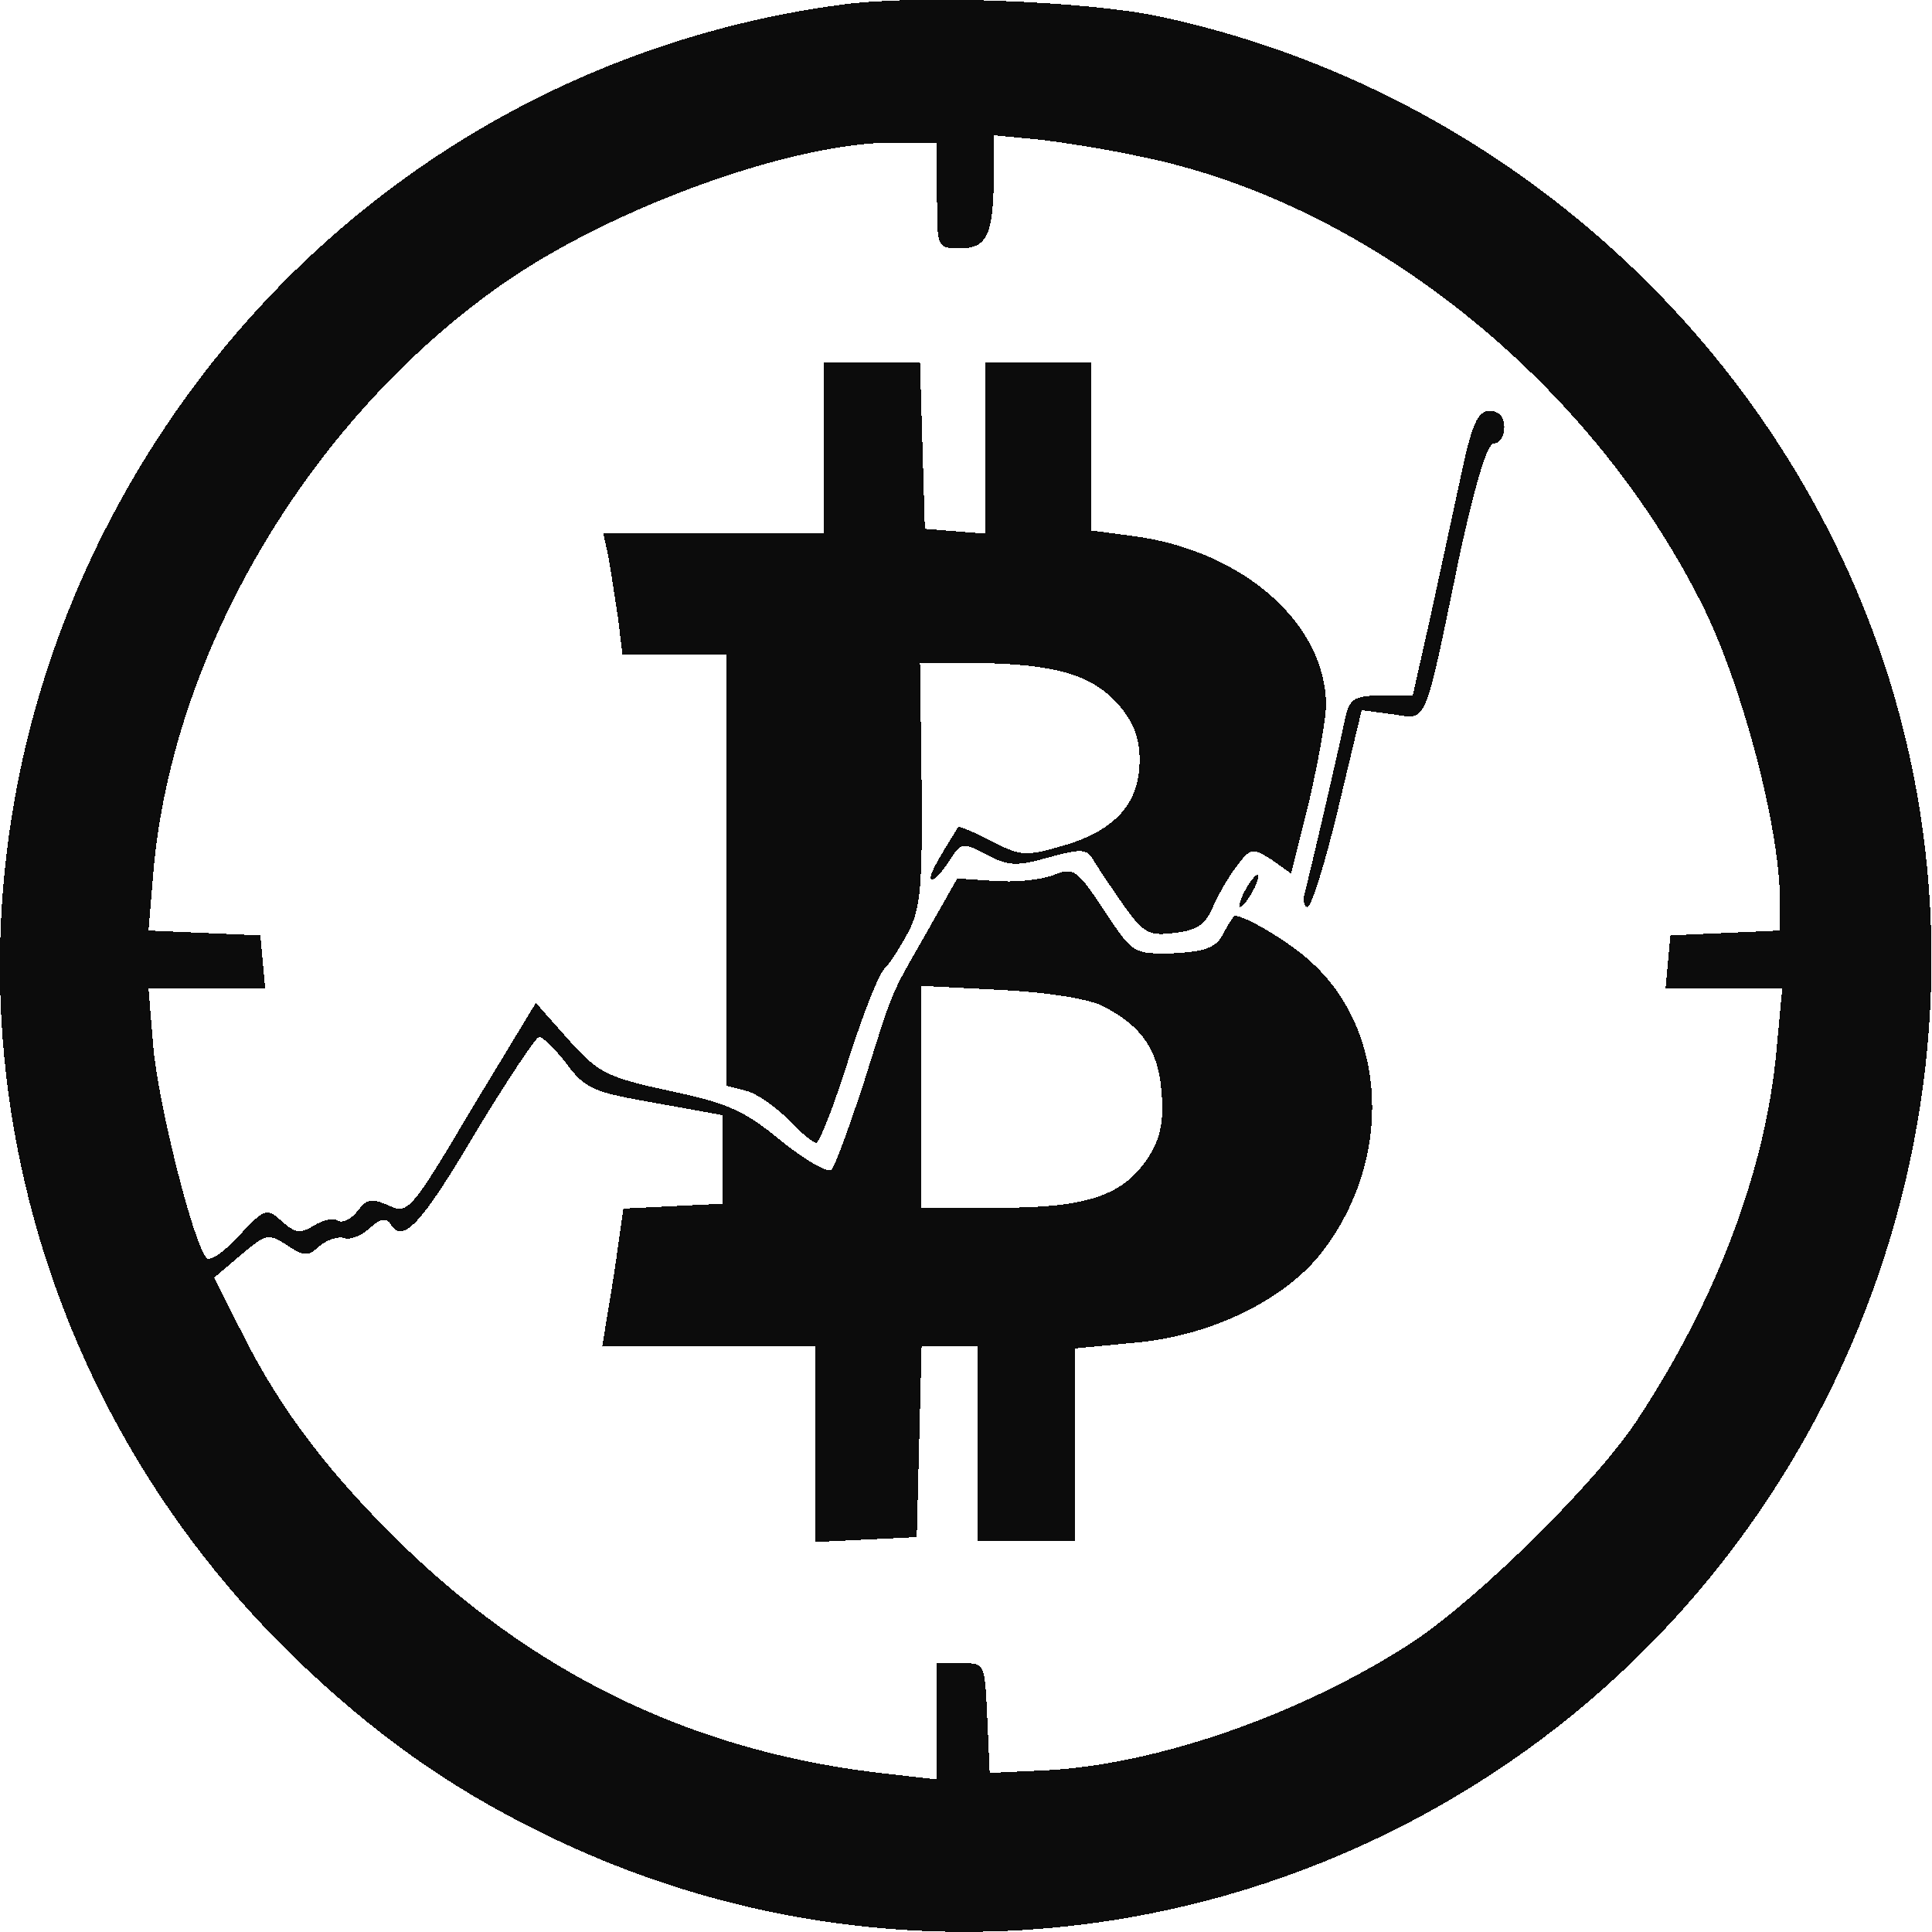 <?xml version="1.0" encoding="UTF-8"?>
<svg xmlns="http://www.w3.org/2000/svg" width="512px" height="512px" viewBox="0 0 512 512" shape-rendering="crispEdges" version="1.1">
<g id="surface1">
<path style=" stroke:none;fill-rule:nonzero;fill:rgb(5%,5%,5%);fill-opacity:1;" d="M 223.621 1.156 C 137.93 12.359 64.262 65.586 25.82 144.453 C -22.5 243.793 -1.883 361.449 77.793 439.027 C 98.84 459.281 118.598 473.504 143.727 485.789 C 224.477 525.652 319.621 519.621 395.43 470.059 C 490.574 407.781 534.168 287.754 500.668 180.012 C 473.176 91.875 398.223 23.781 307.379 4.387 C 288.477 0.293 243.379 -1.43 223.621 1.156 Z M 302.008 41.449 C 362.145 53.52 420.988 100.496 450.84 159.754 C 461.578 180.871 471.672 219.445 471.672 238.406 L 471.672 246.598 L 457.285 247.242 L 442.68 247.891 L 442.035 254.785 L 441.391 261.895 L 472.316 261.895 L 470.812 278.059 C 468.023 309.734 454.922 344.426 433.875 376.32 C 423.137 392.695 392.211 423.297 374.383 435.148 C 345.391 454.109 306.305 467.902 276.238 469.195 L 262.277 469.84 L 261.633 455.188 C 260.988 440.75 260.988 440.75 254.762 440.75 L 248.316 440.75 L 248.316 471.566 L 235 470.059 C 185.82 464.672 143.941 445.062 108.074 410.797 C 87.887 391.402 74.359 373.734 64.262 353.477 L 56.746 338.609 L 63.836 332.574 C 70.492 326.973 71.137 326.758 76.074 329.988 C 80.586 333.008 81.66 333.008 84.668 330.207 C 86.812 328.48 89.605 327.621 91.109 328.051 C 92.613 328.695 95.621 327.621 97.98 325.465 C 100.559 323.094 102.277 322.664 103.352 324.172 C 106.574 329.773 111.297 325.035 125.688 300.684 C 134.277 286.461 142.008 274.824 142.867 274.824 C 143.941 274.824 147.164 278.059 150.168 281.938 C 155.109 288.617 157.473 289.477 173.578 292.281 L 191.406 295.512 L 191.406 319 L 178.305 319.645 L 165.203 320.293 L 163.914 329.344 C 163.27 334.301 161.98 342.488 161.121 347.445 L 159.621 356.711 L 216.102 356.711 L 216.102 408.645 L 229.633 407.996 L 242.949 407.352 L 243.594 381.922 L 244.238 356.711 L 259.055 356.711 L 259.055 408.426 L 284.828 408.426 L 284.828 357.355 L 300.504 355.848 C 320.906 354.125 340.883 344.426 350.762 331.281 C 369.016 307.148 367.727 273.531 347.754 255.215 C 341.953 249.613 327.996 241.426 326.922 242.934 C 326.492 243.363 325.203 245.52 323.914 247.891 C 322.195 251.121 319.191 252.199 311.027 252.629 C 300.289 252.844 300.289 252.844 292.559 241.207 C 285.258 230.219 284.613 229.789 279.027 231.941 C 275.594 233.234 268.719 233.883 263.352 233.449 L 253.688 232.805 L 245.738 246.812 C 235.645 264.48 236.934 261.465 228.988 286.676 C 225.121 298.527 221.258 309.086 220.398 309.949 C 219.539 311.027 213.527 307.578 207.082 302.406 C 197.203 294.219 192.691 292.281 177.23 289.047 C 160.477 285.383 158.547 284.305 150.598 275.473 L 142.008 265.773 L 125.043 293.789 C 108.719 321.371 108.074 321.801 102.922 319.43 C 98.41 317.492 97.121 317.707 94.762 320.938 C 93.043 323.094 90.895 324.172 89.605 323.523 C 88.316 322.664 85.527 323.309 83.164 324.816 C 79.512 326.973 78.223 326.758 74.789 323.742 C 70.707 320.078 70.277 320.078 63.406 327.402 C 59.539 331.715 55.672 334.301 54.812 333.438 C 51.379 330.207 41.93 292.496 40.641 277.625 L 39.352 261.895 L 70.277 261.895 L 69.633 254.785 L 68.988 247.891 L 54.168 247.242 L 39.352 246.598 L 40.641 231.082 C 45.793 171.605 83.164 109.547 134.707 74.207 C 163.914 54.379 210.305 37.789 236.719 37.789 L 248.316 37.789 L 248.316 51.793 C 248.316 65.801 248.316 65.801 254.547 65.801 C 261.633 65.801 263.352 62.137 263.352 45.977 L 263.352 35.848 L 274.734 36.926 C 280.746 37.574 293.203 39.512 302.008 41.449 Z M 292.344 266.637 C 302.652 272.023 306.949 278.273 307.809 289.262 C 308.453 297.02 307.594 301.328 304.586 306.285 C 297.93 316.844 288.262 320.078 264.641 320.078 L 244.023 320.078 L 244.023 261.25 L 265.07 262.328 C 277.953 262.973 288.262 264.695 292.344 266.637 Z M 292.344 266.637 "/>
<path style=" stroke:none;fill-rule:nonzero;fill:rgb(5%,5%,5%);fill-opacity:1;" d="M 218.25 118.598 L 218.25 141.223 L 159.836 141.223 L 161.121 147.039 C 161.766 150.488 162.84 157.598 163.699 163.203 L 164.988 173.547 L 192.477 173.547 L 192.477 287.754 L 197.633 289.047 C 200.426 289.695 205.363 293.141 208.801 296.59 C 212.023 300.035 215.457 302.84 216.316 302.84 C 217.176 302.84 221.043 292.926 224.906 280.645 C 228.773 268.574 233.07 257.586 234.574 256.508 C 235.859 255.215 238.652 250.906 240.801 246.812 C 244.023 240.562 244.453 234.527 244.238 207.594 L 243.809 175.699 L 258.41 175.699 C 279.242 175.914 289.121 178.719 296.211 186.477 C 300.289 191.215 302.008 195.309 302.008 201.344 C 302.008 212.766 295.781 219.875 282.25 223.969 C 271.941 226.988 270.652 226.988 262.707 222.891 C 258.195 220.523 254.117 218.797 253.902 219.23 C 248.102 228.496 245.953 232.375 246.812 233.02 C 247.242 233.668 249.391 231.512 251.324 228.496 C 254.762 223.109 254.977 223.109 261.633 226.555 C 267.215 229.574 269.578 229.574 277.953 227.203 C 286.762 224.832 288.051 224.832 289.98 228.281 C 291.27 230.434 294.922 235.82 297.93 240.133 C 303.082 247.242 304.371 248.105 311.242 247.242 C 317.043 246.598 319.406 245.086 321.336 240.562 C 322.625 237.547 325.418 232.59 327.566 229.789 C 331.43 224.617 331.859 224.617 337.016 227.848 L 342.168 231.512 L 346.895 212.547 C 349.258 202.207 351.406 190.57 351.406 186.906 C 351.406 165.355 329.5 145.965 300.504 142.086 L 289.121 140.574 L 289.121 95.969 L 261.203 95.969 L 261.203 141.438 L 253.258 140.793 L 245.098 140.145 L 244.453 117.949 L 243.809 95.969 L 218.25 95.969 Z M 218.25 118.598 "/>
<path style=" stroke:none;fill-rule:nonzero;fill:rgb(5%,5%,5%);fill-opacity:1;" d="M 387.055 126.57 C 384.906 136.48 381.258 153.504 378.895 164.281 L 374.383 184.32 L 366.223 184.32 C 359.352 184.32 357.848 185.184 356.773 189.062 C 353.551 204.145 346.68 233.234 345.82 236.469 C 345.176 238.621 345.605 240.348 346.465 240.348 C 347.539 240.348 351.191 228.711 354.625 214.273 L 360.855 188.199 L 369.016 189.277 C 378.465 190.57 377.176 193.801 387.055 145.965 C 391.137 127.645 394.145 117.52 395.859 117.52 C 397.363 117.52 398.652 115.578 398.652 113.207 C 398.652 110.406 397.148 108.898 394.789 108.898 C 391.566 108.898 390.062 112.348 387.055 126.57 Z M 387.055 126.57 "/>
<path style=" stroke:none;fill-rule:nonzero;fill:rgb(5%,5%,5%);fill-opacity:1;" d="M 329.93 236.035 C 328.641 238.406 328.211 240.348 328.641 240.348 C 329.285 240.348 330.789 238.406 332.074 236.035 C 333.363 233.668 333.793 231.727 333.363 231.727 C 332.719 231.727 331.215 233.668 329.93 236.035 Z M 329.93 236.035 "/>
</g>
</svg>
